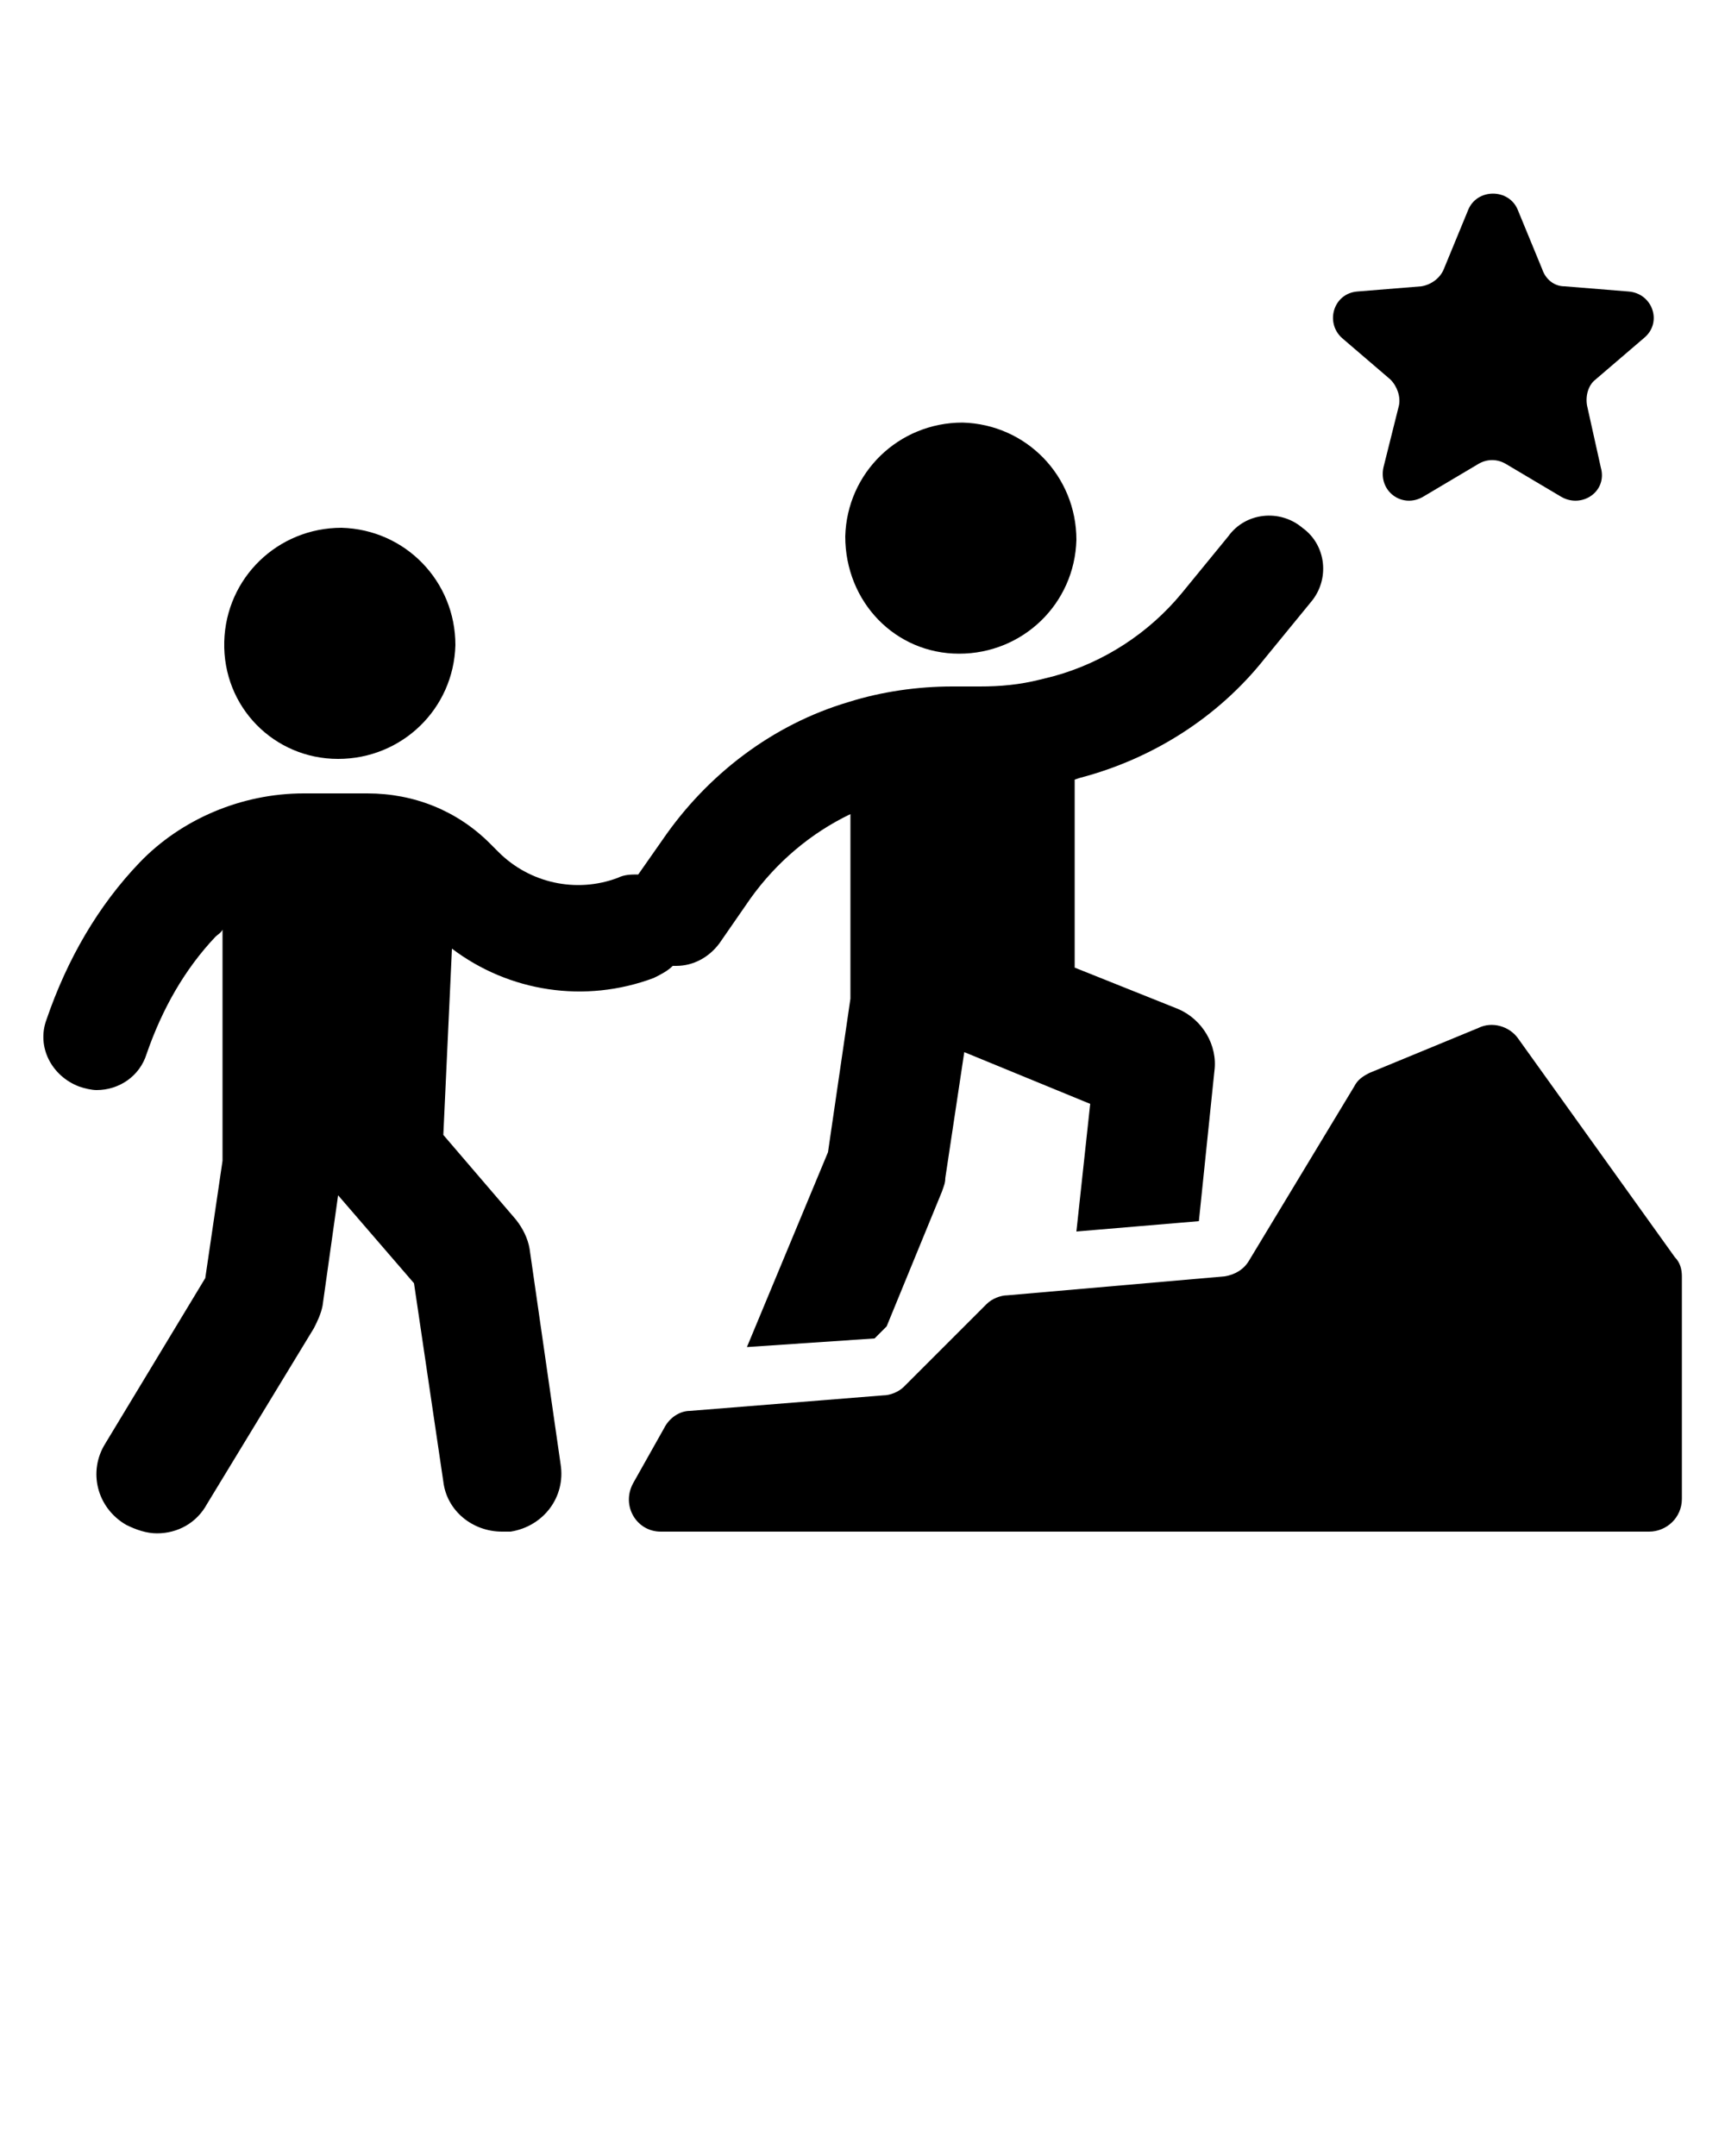 <svg xmlns="http://www.w3.org/2000/svg" xmlns:xlink="http://www.w3.org/1999/xlink" x="0" y="0" version="1.1" viewBox="0 0 100 125" style="enable-background:new 0 0 100 100" xml:space="preserve"><g><path d="M55.6,37.9c3.7,0,6.7-2.9,6.8-6.6c0-3.7-2.9-6.7-6.6-6.8c-3.7,0-6.7,2.9-6.8,6.6C49,34.9,51.9,37.9,55.6,37.9z"/><path d="M19.6,44c3.7,0,6.7-2.9,6.8-6.6c0-3.7-2.9-6.7-6.6-6.8c-3.7,0-6.7,2.9-6.8,6.6C12.9,41,15.9,44,19.6,44z"/><path d="M80.6,22c0.4,0.4,0.6,1,0.5,1.5l-0.9,3.6c-0.3,1.4,1.1,2.4,2.3,1.7l3.2-1.9c0.5-0.3,1.1-0.3,1.6,0l3.2,1.9 c1.2,0.7,2.7-0.3,2.3-1.7L92,23.5c-0.1-0.6,0.1-1.2,0.5-1.5l2.8-2.4c1.1-0.9,0.5-2.6-0.9-2.7l-3.7-0.3c-0.6,0-1.1-0.4-1.3-1 L88,12.2c-0.5-1.3-2.4-1.3-2.9,0l-1.4,3.4c-0.2,0.5-0.7,0.9-1.3,1l-3.7,0.3c-1.4,0.1-1.9,1.8-0.9,2.7L80.6,22z"/><path d="M97.1,72.9L88,60.2c-0.5-0.7-1.5-1-2.3-0.6l-6.3,2.6c-0.4,0.2-0.7,0.4-0.9,0.8l-6.1,10.1c-0.3,0.5-0.8,0.8-1.4,0.9 l-12.6,1.1c-0.4,0-0.9,0.2-1.2,0.5l-4.8,4.8c-0.3,0.3-0.8,0.5-1.2,0.5L40,81.8c-0.6,0-1.2,0.4-1.5,1L36.7,86 c-0.7,1.3,0.2,2.8,1.6,2.8h57.3c1,0,1.9-0.8,1.9-1.9V74C97.5,73.6,97.4,73.2,97.1,72.9z"/><path d="M37.9,56.7c0.4-0.2,0.8-0.4,1.1-0.7c0.1,0,0.1,0,0.2,0c1,0,1.9-0.5,2.5-1.3l1.8-2.6c1.5-2.1,3.5-3.8,5.8-4.9v10.7L48,66.8 l-4.7,11.3l7.4-0.5l0.7-0.7l3.2-7.8c0.1-0.3,0.2-0.5,0.2-0.8l1.1-7.3l7.3,3l-0.8,7.4l7.1-0.6l0.9-8.7c0.2-1.5-0.7-3-2.1-3.6l-6-2.4 V45.2l0.3-0.1c4.2-1.1,8-3.5,10.7-6.9l2.7-3.3c1.1-1.3,0.9-3.3-0.5-4.3c-1.3-1.1-3.3-0.9-4.3,0.5l-2.7,3.3c-1.9,2.3-4.5,4-7.4,4.8 l-0.8,0.2c-1.2,0.3-2.3,0.4-3.5,0.4l-1.6,0c-2,0-4.1,0.3-6,0.9c-4.4,1.3-8.2,4.2-10.8,8L37,50.7c-0.4,0-0.8,0-1.2,0.2 c-2.4,0.9-5.1,0.3-6.9-1.5l-0.5-0.5C26.5,47,24,46,21.3,46h-3.7c-3.6,0-7.1,1.5-9.5,4c-2.4,2.5-4.2,5.6-5.4,9.1 C2.1,60.7,3,62.4,4.6,63c0.3,0.1,0.7,0.2,1,0.2c1.3,0,2.5-0.8,2.9-2.1c0.9-2.6,2.2-4.9,4-6.8c0.1-0.1,0.3-0.2,0.4-0.4v13.4l-1,6.8 l-5.8,9.6c-1,1.6-0.5,3.7,1.2,4.7c0.6,0.3,1.2,0.5,1.8,0.5c1.2,0,2.3-0.6,2.9-1.7L18.2,77c0.2-0.4,0.4-0.8,0.5-1.3l0.9-6.4l4.4,5.1 l1.7,11.5c0.2,1.7,1.7,2.9,3.4,2.9c0.2,0,0.3,0,0.5,0c1.9-0.3,3.2-2,2.9-3.9l-1.8-12.5c-0.1-0.6-0.4-1.2-0.8-1.7l-4.2-4.9l0.5-10.8 C29.5,57.5,33.9,58.2,37.9,56.7z"/></g></svg>